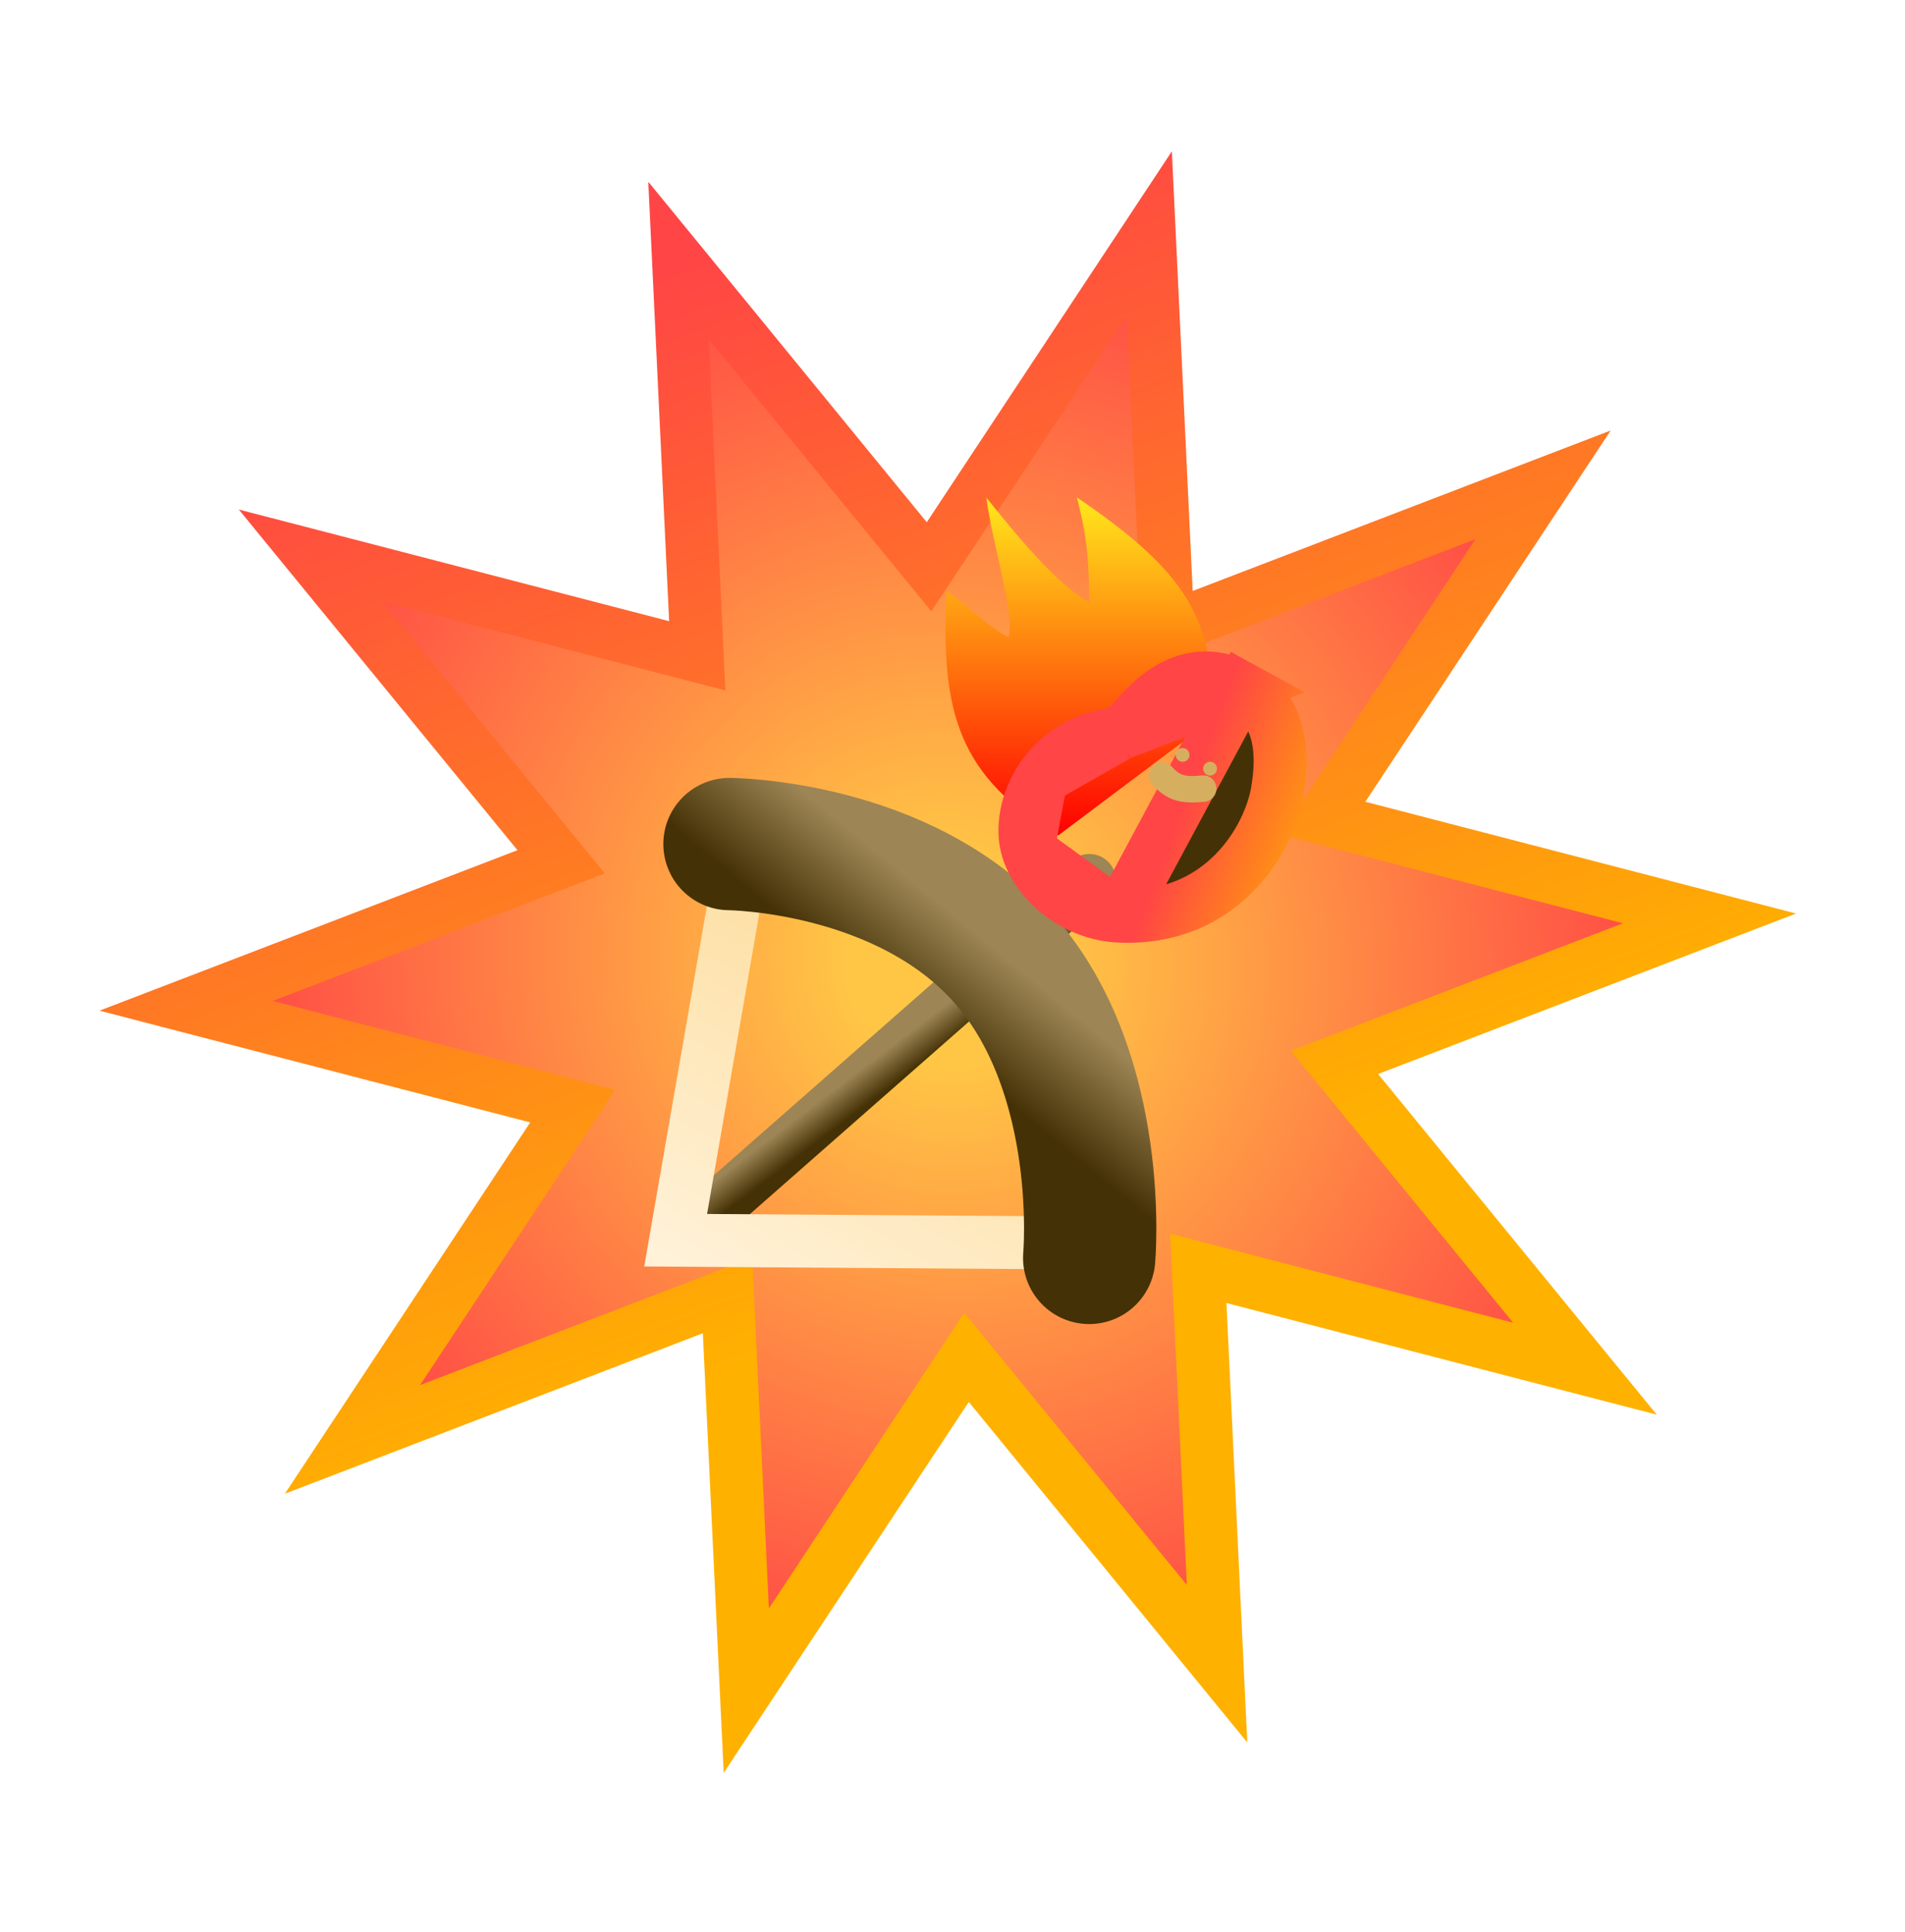 <svg width="72" height="73" viewBox="0 0 72 73" fill="none" xmlns="http://www.w3.org/2000/svg">
<path fill-rule="evenodd" clip-rule="evenodd" d="M35.114 21.419L25.644 9.844L26.352 24.782L11.739 20.991L21.208 32.566L7.032 38.008L21.646 41.798L13.322 54.393L27.498 48.952L28.206 63.889L36.53 51.294L45.999 62.869L45.291 47.931L59.904 51.721L50.435 40.147L64.611 34.705L49.998 30.915L58.321 18.32L44.145 23.761L43.437 8.824L35.114 21.419Z" fill="url(#paint0_radial_226_2323)"/>
<path d="M25.645 9.844L26.419 9.211L24.502 6.869L24.646 9.891L25.645 9.844ZM35.114 21.419L34.34 22.052L35.2 23.103L35.948 21.97L35.114 21.419ZM26.352 24.782L26.101 25.75L27.416 26.091L27.351 24.735L26.352 24.782ZM11.739 20.991L11.99 20.023L9.026 19.255L10.965 21.625L11.739 20.991ZM21.208 32.566L21.567 33.5L22.858 33.004L21.982 31.933L21.208 32.566ZM7.032 38.008L6.674 37.074L3.761 38.192L6.781 38.976L7.032 38.008ZM21.646 41.798L22.48 42.349L23.252 41.182L21.897 40.83L21.646 41.798ZM13.322 54.393L12.488 53.842L10.768 56.445L13.681 55.327L13.322 54.393ZM27.498 48.952L28.497 48.904L28.431 47.522L27.14 48.018L27.498 48.952ZM28.206 63.889L27.207 63.937L27.352 66.995L29.04 64.441L28.206 63.889ZM36.53 51.294L37.304 50.661L36.444 49.61L35.695 50.743L36.53 51.294ZM45.999 62.869L45.225 63.502L47.141 65.844L46.998 62.822L45.999 62.869ZM45.291 47.931L45.542 46.963L44.228 46.622L44.292 47.978L45.291 47.931ZM59.904 51.721L59.653 52.69L62.617 53.458L60.678 51.088L59.904 51.721ZM50.435 40.147L50.077 39.213L48.785 39.709L49.661 40.78L50.435 40.147ZM64.611 34.705L64.969 35.639L67.882 34.521L64.862 33.737L64.611 34.705ZM49.998 30.915L49.163 30.364L48.391 31.531L49.746 31.883L49.998 30.915ZM58.321 18.32L59.156 18.871L60.876 16.268L57.963 17.386L58.321 18.32ZM44.145 23.761L43.147 23.809L43.212 25.191L44.504 24.695L44.145 23.761ZM43.437 8.824L44.436 8.776L44.291 5.718L42.603 8.272L43.437 8.824ZM24.87 10.477L34.34 22.052L35.888 20.786L26.419 9.211L24.87 10.477ZM27.351 24.735L26.643 9.797L24.646 9.891L25.354 24.829L27.351 24.735ZM11.488 21.959L26.101 25.75L26.604 23.814L11.99 20.023L11.488 21.959ZM21.982 31.933L12.513 20.358L10.965 21.625L20.434 33.199L21.982 31.933ZM7.391 38.941L21.567 33.5L20.85 31.632L6.674 37.074L7.391 38.941ZM21.897 40.83L7.283 37.04L6.781 38.976L21.395 42.766L21.897 40.83ZM14.156 54.945L22.48 42.349L20.812 41.247L12.488 53.842L14.156 54.945ZM27.14 48.018L12.964 53.46L13.681 55.327L27.856 49.885L27.14 48.018ZM29.205 63.842L28.497 48.904L26.499 48.999L27.207 63.937L29.205 63.842ZM35.695 50.743L27.372 63.338L29.04 64.441L37.364 51.846L35.695 50.743ZM46.773 62.236L37.304 50.661L35.756 51.927L45.225 63.502L46.773 62.236ZM44.292 47.978L45 62.916L46.998 62.822L46.29 47.884L44.292 47.978ZM60.155 50.754L45.542 46.963L45.04 48.899L59.653 52.69L60.155 50.754ZM49.661 40.78L59.13 52.355L60.678 51.088L51.209 39.514L49.661 40.78ZM64.253 33.772L50.077 39.213L50.794 41.081L64.969 35.639L64.253 33.772ZM49.746 31.883L64.36 35.673L64.862 33.737L50.249 29.947L49.746 31.883ZM57.487 17.768L49.163 30.364L50.832 31.466L59.156 18.871L57.487 17.768ZM44.504 24.695L58.68 19.253L57.963 17.386L43.787 22.828L44.504 24.695ZM42.438 8.871L43.147 23.809L45.144 23.714L44.436 8.776L42.438 8.871ZM35.948 21.97L44.272 9.375L42.603 8.272L34.279 20.867L35.948 21.97Z" fill="url(#paint1_linear_226_2323)"/>
<path d="M38.121 24.083C37.276 23.642 36.713 22.982 35.775 22.321C35.54 26.945 36.244 29.367 39.998 31.569L45.863 27.165C45.863 23.422 44.925 21.661 40.702 18.798C41.135 20.47 41.141 21.289 41.171 22.762C39.998 22.101 38.683 20.56 37.276 18.798C37.51 20.56 38.356 23.202 38.121 24.083Z" fill="url(#paint2_linear_226_2323)"/>
<path d="M26.289 46.353L41.175 33.271" stroke="url(#paint3_linear_226_2323)" stroke-width="2" stroke-linecap="round"/>
<path d="M28.133 31.935L25.536 46.866L41.205 46.973" stroke="url(#paint4_linear_226_2323)" stroke-width="2" stroke-linecap="round"/>
<path d="M27.571 31.896C27.571 31.896 34.206 31.936 37.997 36.297C41.788 40.658 41.166 47.535 41.166 47.535" stroke="url(#paint5_linear_226_2323)" stroke-width="5" stroke-linecap="round"/>
<path d="M42.295 34.619L42.295 34.619C46.189 34.8 47.983 31.703 48.281 29.881M42.295 34.619L46.926 25.992C47.394 26.247 47.871 26.661 48.147 27.366C48.409 28.035 48.448 28.863 48.281 29.881M42.295 34.619C40.693 34.544 39.262 33.421 38.845 32.118M42.295 34.619L38.845 32.118M48.281 29.881L47.294 29.719L48.281 29.881ZM38.845 32.118C38.59 31.324 38.793 30.265 39.352 29.422M38.845 32.118L39.352 29.422M39.352 29.422C39.933 28.544 40.934 27.834 42.371 27.708M39.352 29.422L42.371 27.708M42.371 27.708C42.403 27.681 42.447 27.641 42.503 27.585C42.595 27.493 42.695 27.383 42.813 27.252C42.832 27.23 42.851 27.209 42.871 27.187C42.969 27.077 43.078 26.955 43.186 26.841C43.834 26.152 44.507 25.744 45.222 25.642C45.941 25.54 46.525 25.773 46.926 25.992L42.371 27.708ZM42.31 27.753C42.31 27.753 42.312 27.752 42.318 27.749C42.313 27.751 42.31 27.753 42.31 27.753Z" fill="url(#paint6_linear_226_2323)" stroke="url(#paint7_linear_226_2323)" stroke-width="2"/>
<ellipse cx="0.26" cy="0.26" rx="0.26" ry="0.26" transform="matrix(1 -1.27897e-06 -1.33953e-06 1 44.437 28.268)" fill="#D6AE60"/>
<ellipse cx="0.26" cy="0.26" rx="0.26" ry="0.26" transform="matrix(1 -1.27897e-06 -1.33953e-06 1 45.475 28.787)" fill="#D6AE60"/>
<path d="M43.917 29.306C44.362 29.8 44.739 29.875 45.475 29.8" stroke="#D6AE60" stroke-linecap="round"/>
<defs>
<radialGradient id="paint0_radial_226_2323" cx="0" cy="0" r="1" gradientUnits="userSpaceOnUse" gradientTransform="translate(35.822 36.356) rotate(69) scale(28.399 27.469)">
<stop offset="0.136" stop-color="#FFC645"/>
<stop offset="1" stop-color="#FF4545"/>
</radialGradient>
<linearGradient id="paint1_linear_226_2323" x1="25.645" y1="9.844" x2="39.976" y2="47.178" gradientUnits="userSpaceOnUse">
<stop stop-color="#FF4545"/>
<stop offset="1" stop-color="#FFB100"/>
</linearGradient>
<linearGradient id="paint2_linear_226_2323" x1="40.799" y1="18.798" x2="40.799" y2="31.569" gradientUnits="userSpaceOnUse">
<stop stop-color="#FFE81B"/>
<stop offset="1" stop-color="#FF0000"/>
</linearGradient>
<linearGradient id="paint3_linear_226_2323" x1="38.511" y1="35.869" x2="39.242" y2="36.832" gradientUnits="userSpaceOnUse">
<stop stop-color="#9D8555"/>
<stop offset="1" stop-color="#443105"/>
</linearGradient>
<linearGradient id="paint4_linear_226_2323" x1="25.536" y1="28.947" x2="17.374" y2="43.214" gradientUnits="userSpaceOnUse">
<stop stop-color="#FDDC9B"/>
<stop offset="1" stop-color="#FFF2D9"/>
</linearGradient>
<linearGradient id="paint5_linear_226_2323" x1="33.253" y1="32.264" x2="30.598" y2="35.494" gradientUnits="userSpaceOnUse">
<stop stop-color="#9D8555"/>
<stop offset="1" stop-color="#443105"/>
</linearGradient>
<linearGradient id="paint6_linear_226_2323" x1="40.698" y1="29" x2="45.21" y2="31.486" gradientUnits="userSpaceOnUse">
<stop stop-color="#9D8555"/>
<stop offset="1" stop-color="#443105"/>
</linearGradient>
<linearGradient id="paint7_linear_226_2323" x1="44.1" y1="32.039" x2="49.879" y2="34.23" gradientUnits="userSpaceOnUse">
<stop stop-color="#FF4545"/>
<stop offset="1" stop-color="#FFB100"/>
</linearGradient>
</defs>
</svg>

